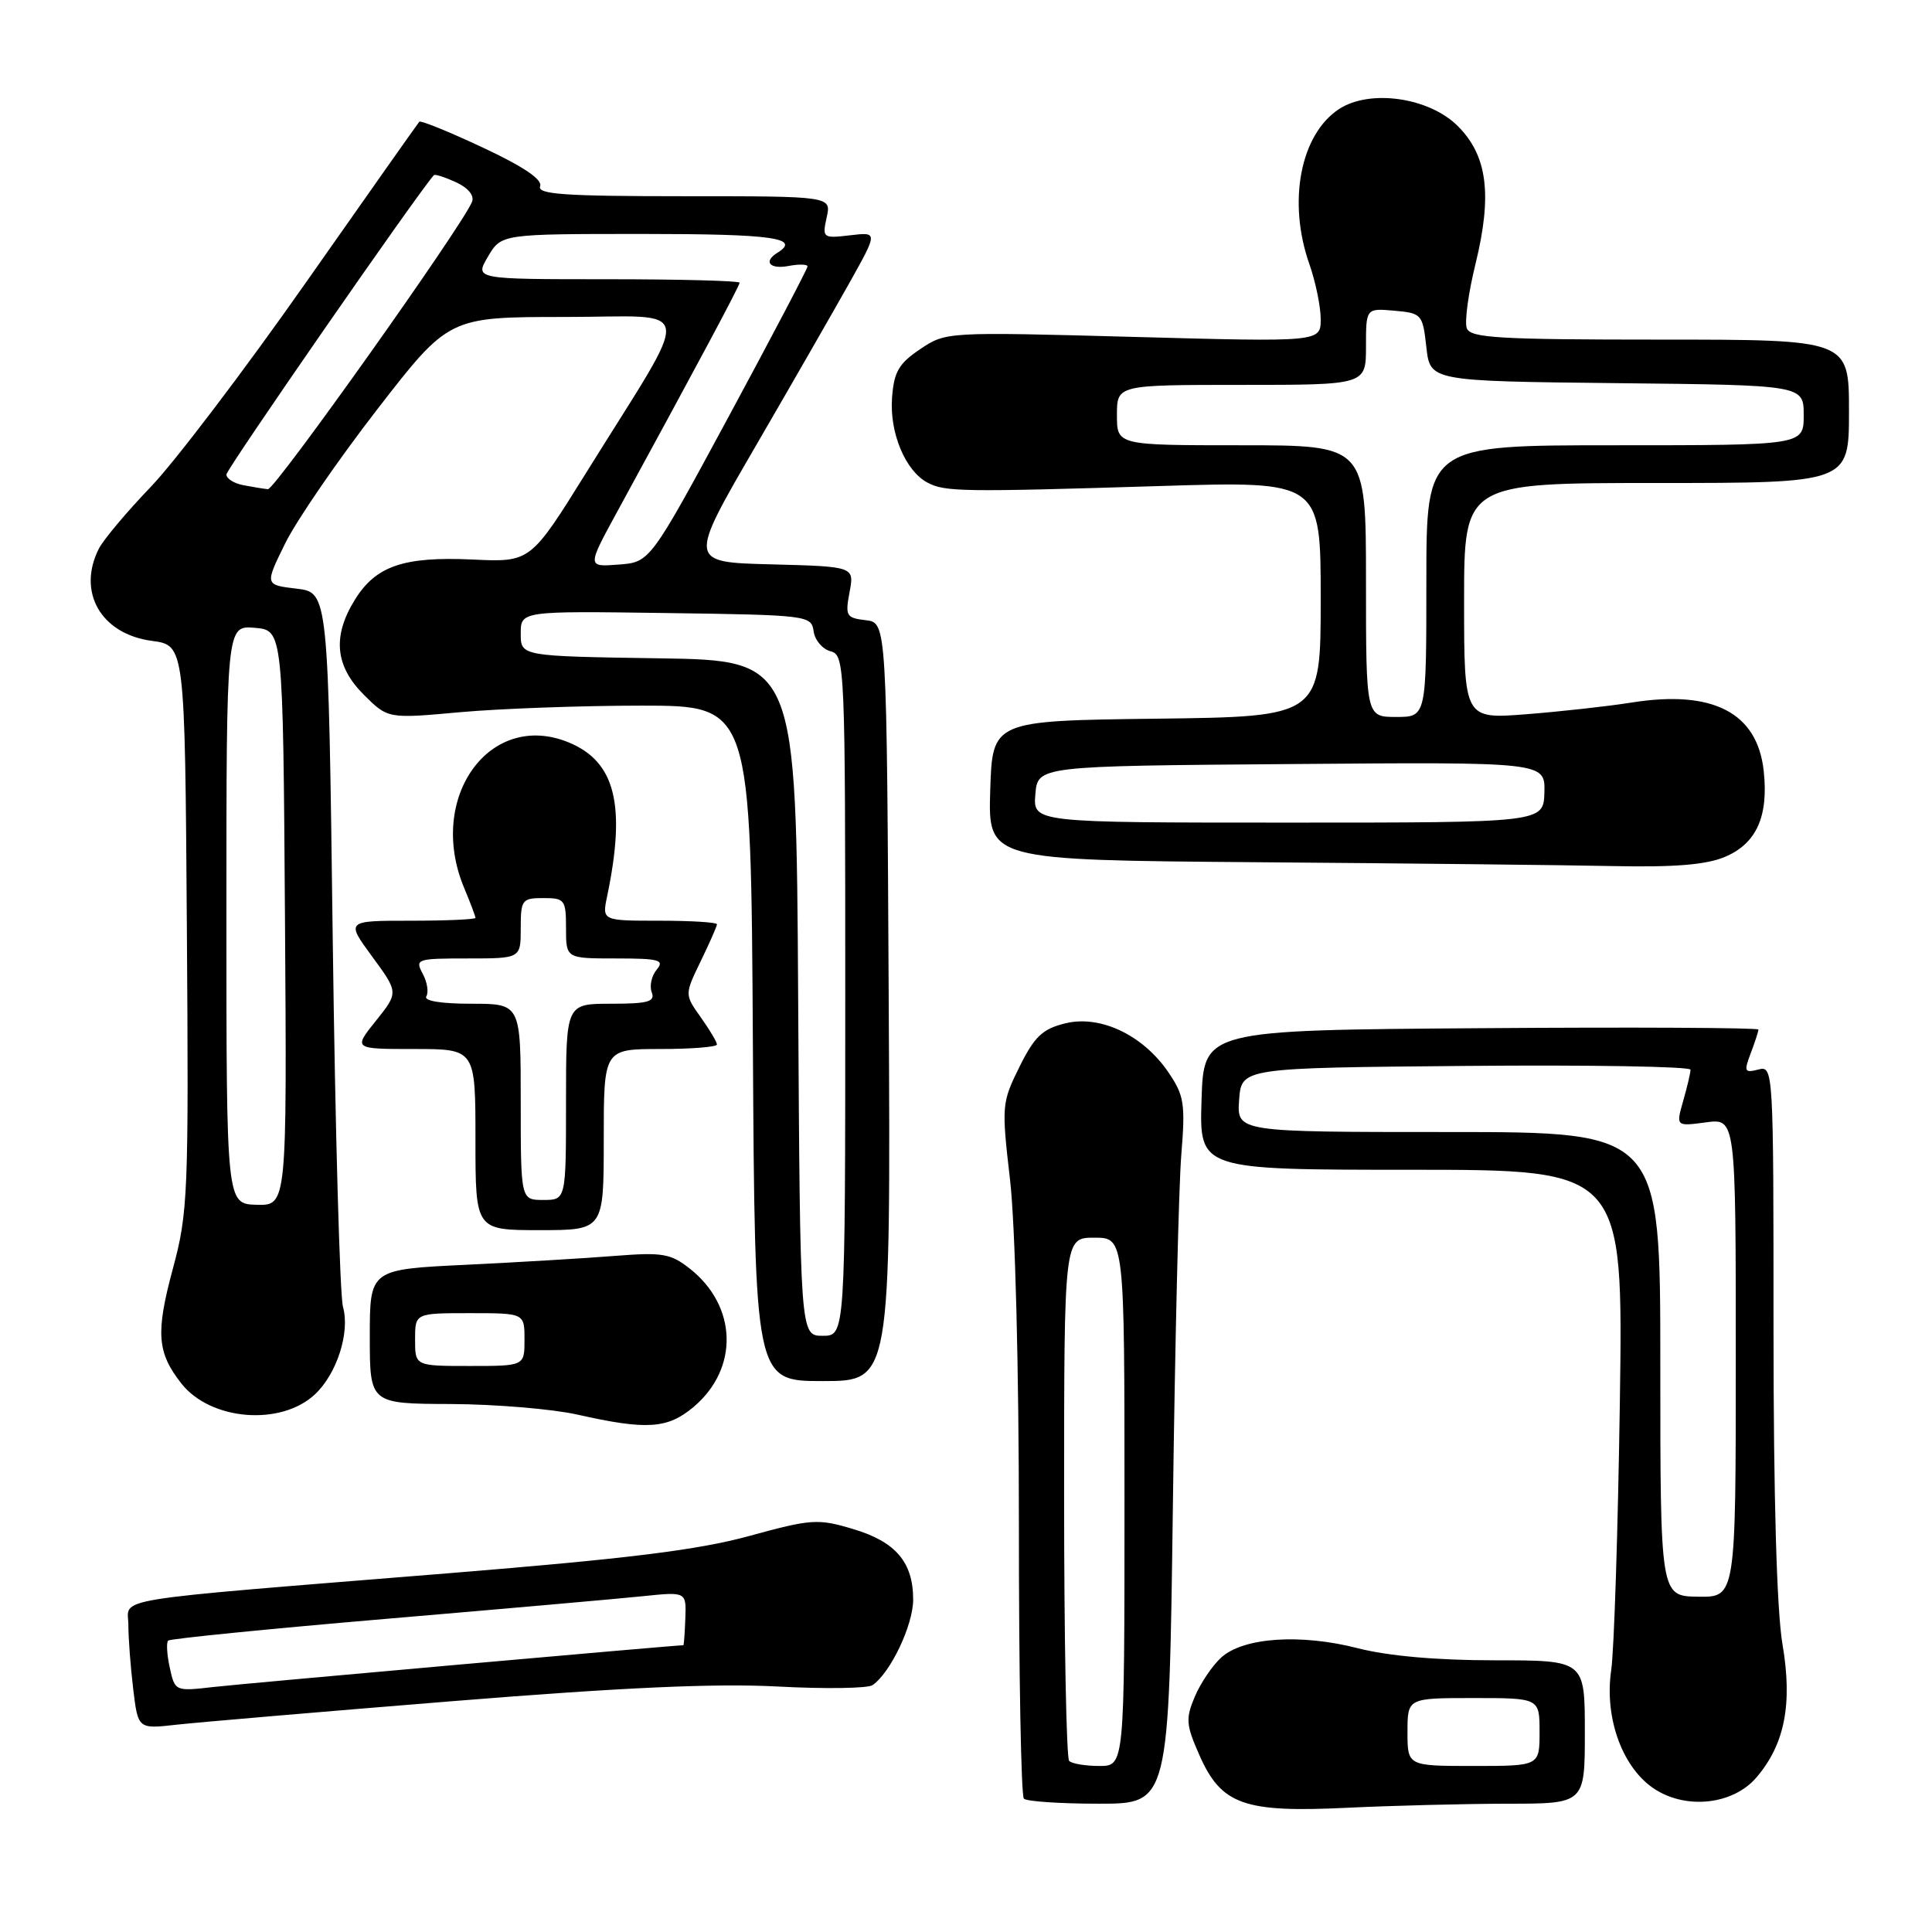 <?xml version="1.0" encoding="UTF-8" standalone="no"?>
<!DOCTYPE svg PUBLIC "-//W3C//DTD SVG 1.1//EN" "http://www.w3.org/Graphics/SVG/1.1/DTD/svg11.dtd" >
<svg xmlns="http://www.w3.org/2000/svg" xmlns:xlink="http://www.w3.org/1999/xlink" version="1.1" viewBox="0 0 256 256">
 <g >
 <path fill="currentColor"
d=" M 199.75 239.00 C 210.00 239.00 210.00 239.00 210.00 229.50 C 210.00 220.00 210.00 220.00 198.08 220.00 C 190.40 220.00 183.93 219.43 179.88 218.39 C 172.34 216.46 164.81 216.96 161.85 219.60 C 160.68 220.65 159.10 222.98 158.33 224.79 C 157.08 227.74 157.15 228.54 158.93 232.57 C 161.83 239.14 164.81 240.20 178.50 239.54 C 184.55 239.25 194.11 239.01 199.75 239.00 Z  M 155.41 199.75 C 155.69 178.16 156.19 157.12 156.53 153.00 C 157.08 146.24 156.91 145.16 154.82 142.09 C 151.46 137.15 145.79 134.45 141.15 135.60 C 138.13 136.34 137.08 137.34 135.08 141.37 C 132.73 146.12 132.70 146.51 133.84 156.37 C 134.52 162.29 135.01 181.28 135.01 202.08 C 135.00 221.65 135.30 237.97 135.67 238.33 C 136.03 238.70 140.51 239.00 145.61 239.00 C 154.89 239.00 154.89 239.00 155.41 199.75 Z  M 232.71 235.55 C 236.49 231.16 237.54 225.80 236.19 217.89 C 235.43 213.45 235.00 198.44 235.00 176.08 C 235.00 141.55 234.98 141.19 232.98 141.72 C 231.15 142.19 231.06 141.98 231.98 139.56 C 232.54 138.08 233.00 136.67 233.00 136.42 C 233.00 136.18 216.46 136.09 196.25 136.24 C 159.50 136.50 159.50 136.50 159.21 145.75 C 158.92 155.00 158.92 155.00 187.00 155.00 C 215.08 155.00 215.08 155.00 214.64 185.75 C 214.39 202.66 213.88 218.67 213.49 221.33 C 212.56 227.73 215.04 234.42 219.37 237.14 C 223.61 239.80 229.67 239.08 232.71 235.55 Z  M 60.00 225.41 C 82.54 223.59 94.77 223.04 103.00 223.47 C 109.33 223.81 115.01 223.72 115.62 223.29 C 118.02 221.61 120.99 215.34 121.00 211.97 C 121.00 206.99 118.69 204.28 112.99 202.59 C 108.36 201.21 107.52 201.27 99.26 203.53 C 92.52 205.38 83.23 206.53 59.48 208.46 C 13.32 212.20 17.00 211.60 17.01 215.35 C 17.01 217.08 17.30 220.89 17.65 223.80 C 18.29 229.11 18.29 229.11 23.40 228.53 C 26.20 228.22 42.67 226.81 60.00 225.41 Z  M 91.89 186.44 C 97.94 181.35 97.71 173.06 91.39 168.09 C 88.86 166.10 87.77 165.92 81.52 166.41 C 77.66 166.72 68.76 167.25 61.75 167.59 C 49.00 168.20 49.00 168.20 49.00 177.10 C 49.00 186.00 49.00 186.00 59.75 186.04 C 65.66 186.07 73.20 186.70 76.50 187.44 C 85.69 189.51 88.45 189.33 91.89 186.44 Z  M 41.72 184.77 C 44.63 182.06 46.40 176.55 45.45 173.18 C 45.03 171.70 44.42 149.80 44.09 124.50 C 43.50 78.50 43.50 78.50 39.29 78.00 C 35.08 77.50 35.08 77.50 37.79 72.00 C 39.28 68.97 44.77 60.98 49.98 54.25 C 59.47 42.00 59.47 42.00 74.83 42.00 C 92.40 42.00 92.06 39.50 77.69 62.61 C 70.29 74.50 70.29 74.50 62.61 74.14 C 53.49 73.72 49.79 74.98 47.01 79.49 C 44.03 84.31 44.40 88.25 48.20 92.05 C 51.40 95.24 51.40 95.24 60.95 94.37 C 66.20 93.90 77.03 93.50 85.00 93.50 C 99.50 93.50 99.50 93.50 99.76 138.25 C 100.02 183.00 100.02 183.00 109.02 183.00 C 118.02 183.00 118.02 183.00 117.76 132.75 C 117.50 82.50 117.50 82.50 114.72 82.18 C 112.13 81.88 111.98 81.62 112.57 78.46 C 113.21 75.07 113.21 75.07 102.20 74.78 C 91.19 74.50 91.19 74.50 100.09 59.18 C 104.98 50.76 110.63 40.91 112.65 37.31 C 116.32 30.74 116.32 30.74 112.62 31.18 C 109.03 31.60 108.94 31.53 109.54 28.80 C 110.16 26.00 110.16 26.00 90.61 26.00 C 74.80 26.00 71.16 25.75 71.57 24.68 C 71.91 23.80 69.36 22.07 63.99 19.56 C 59.54 17.47 55.75 15.93 55.56 16.13 C 55.38 16.33 48.59 25.95 40.49 37.50 C 32.39 49.05 23.16 61.20 19.99 64.50 C 16.82 67.80 13.73 71.48 13.11 72.68 C 10.18 78.44 13.37 84.02 20.13 84.92 C 24.50 85.50 24.50 85.50 24.76 122.89 C 25.01 158.31 24.91 160.69 22.90 168.13 C 20.61 176.62 20.81 179.22 24.04 183.33 C 27.90 188.23 37.19 188.99 41.72 184.77 Z  M 80.00 151.00 C 80.00 139.00 80.00 139.00 87.50 139.00 C 91.62 139.00 95.00 138.73 95.00 138.40 C 95.00 138.08 94.03 136.45 92.85 134.79 C 90.71 131.78 90.71 131.78 92.85 127.36 C 94.03 124.93 95.00 122.73 95.00 122.47 C 95.00 122.21 91.57 122.00 87.39 122.00 C 79.77 122.00 79.77 122.00 80.45 118.75 C 82.96 106.70 81.55 100.96 75.42 98.40 C 64.93 94.02 56.50 105.68 61.50 117.65 C 62.33 119.63 63.00 121.41 63.00 121.62 C 63.00 121.83 59.14 122.00 54.41 122.00 C 45.83 122.00 45.83 122.00 49.32 126.76 C 52.81 131.51 52.81 131.51 49.81 135.26 C 46.81 139.00 46.81 139.00 54.90 139.00 C 63.00 139.00 63.00 139.00 63.00 151.00 C 63.00 163.00 63.00 163.00 71.50 163.00 C 80.00 163.00 80.00 163.00 80.00 151.00 Z  M 228.54 113.55 C 232.73 111.80 234.36 108.19 233.70 102.14 C 232.85 94.42 226.97 91.38 216.20 93.09 C 213.06 93.59 206.79 94.28 202.25 94.64 C 194.00 95.28 194.00 95.28 194.00 79.64 C 194.00 64.00 194.00 64.00 219.50 64.00 C 245.00 64.00 245.00 64.00 245.00 54.50 C 245.00 45.00 245.00 45.00 219.97 45.00 C 198.63 45.00 194.85 44.78 194.36 43.50 C 194.04 42.67 194.56 38.82 195.52 34.94 C 197.75 25.81 197.09 20.62 193.17 16.71 C 189.37 12.90 181.51 11.78 177.43 14.45 C 172.30 17.82 170.59 26.74 173.50 35.00 C 174.32 37.34 175.00 40.62 175.00 42.28 C 175.00 45.32 175.00 45.32 150.17 44.64 C 125.39 43.97 125.34 43.97 121.92 46.27 C 119.08 48.18 118.45 49.27 118.20 52.73 C 117.86 57.34 119.96 62.38 122.88 63.94 C 125.20 65.18 127.45 65.21 153.75 64.40 C 175.00 63.75 175.00 63.75 175.00 79.36 C 175.00 94.96 175.00 94.96 153.25 95.23 C 131.50 95.50 131.50 95.50 131.21 104.74 C 130.93 113.97 130.93 113.97 166.71 114.25 C 186.40 114.40 207.58 114.63 213.78 114.76 C 221.84 114.93 226.06 114.59 228.54 113.55 Z  M 186.50 229.50 C 186.50 225.00 186.50 225.00 195.25 225.00 C 204.00 225.00 204.00 225.00 204.00 229.50 C 204.00 234.00 204.00 234.00 195.25 234.00 C 186.50 234.00 186.50 234.00 186.50 229.50 Z  M 141.67 233.33 C 141.30 232.97 141.00 217.22 141.00 198.33 C 141.00 164.00 141.00 164.00 145.00 164.00 C 149.00 164.00 149.00 164.00 149.00 199.00 C 149.00 234.00 149.00 234.00 145.67 234.00 C 143.83 234.00 142.03 233.70 141.67 233.33 Z  M 220.00 180.75 C 220.00 150.00 220.00 150.00 191.94 150.00 C 163.89 150.00 163.89 150.00 164.19 145.75 C 164.50 141.50 164.50 141.50 194.25 141.24 C 210.61 141.09 224.00 141.32 224.00 141.74 C 224.00 142.17 223.56 144.03 223.03 145.88 C 222.07 149.25 222.07 149.25 226.03 148.72 C 230.00 148.19 230.00 148.19 230.00 179.92 C 230.00 211.65 230.00 211.65 225.00 211.57 C 220.00 211.50 220.00 211.50 220.00 180.75 Z  M 22.50 220.99 C 22.12 219.27 22.02 217.65 22.28 217.39 C 22.53 217.14 35.51 215.84 51.12 214.51 C 66.73 213.18 82.07 211.83 85.22 211.50 C 90.94 210.91 90.94 210.91 90.81 214.45 C 90.74 216.40 90.62 218.00 90.55 218.00 C 89.47 218.00 32.06 223.10 28.34 223.53 C 23.21 224.12 23.18 224.11 22.50 220.99 Z  M 55.00 177.50 C 55.00 174.00 55.00 174.00 62.25 174.00 C 69.50 174.00 69.50 174.00 69.50 177.50 C 69.50 181.00 69.50 181.00 62.25 181.00 C 55.00 181.00 55.00 181.00 55.00 177.50 Z  M 105.76 132.25 C 105.50 87.50 105.50 87.50 87.25 87.23 C 69.00 86.95 69.00 86.95 69.00 83.96 C 69.00 80.96 69.00 80.96 88.25 81.23 C 107.08 81.49 107.51 81.55 107.81 83.65 C 107.97 84.83 108.99 86.02 110.06 86.30 C 111.95 86.80 112.00 88.09 112.00 131.91 C 112.00 177.00 112.00 177.00 109.01 177.00 C 106.02 177.00 106.02 177.00 105.76 132.25 Z  M 30.00 121.21 C 30.00 82.88 30.00 82.88 33.75 83.19 C 37.50 83.50 37.50 83.50 37.76 121.62 C 38.02 159.74 38.02 159.74 34.01 159.64 C 30.00 159.53 30.00 159.53 30.00 121.21 Z  M 81.78 67.81 C 92.61 47.96 98.00 37.88 98.00 37.46 C 98.00 37.21 90.10 37.00 80.44 37.00 C 62.89 37.00 62.89 37.00 64.66 34.00 C 66.43 31.00 66.43 31.00 85.22 31.00 C 102.41 31.00 106.19 31.53 103.00 33.50 C 101.10 34.67 102.01 35.72 104.50 35.24 C 105.88 34.98 107.00 35.01 107.00 35.31 C 107.00 35.60 102.31 44.54 96.57 55.17 C 86.13 74.50 86.13 74.50 81.96 74.81 C 77.79 75.13 77.79 75.13 81.78 67.81 Z  M 32.25 64.29 C 31.01 64.06 30.00 63.42 30.00 62.87 C 30.00 62.17 55.25 25.72 57.49 23.21 C 57.63 23.05 58.94 23.47 60.41 24.14 C 62.01 24.87 62.87 25.90 62.55 26.73 C 61.39 29.76 36.43 64.90 35.50 64.82 C 34.95 64.77 33.49 64.53 32.25 64.29 Z  M 69.00 146.00 C 69.00 133.00 69.00 133.00 62.44 133.00 C 58.42 133.00 56.12 132.62 56.49 132.02 C 56.82 131.48 56.61 130.13 56.01 129.02 C 54.97 127.08 55.22 127.00 61.96 127.00 C 69.00 127.00 69.00 127.00 69.00 123.00 C 69.00 119.22 69.17 119.00 72.00 119.00 C 74.83 119.00 75.00 119.22 75.00 123.00 C 75.00 127.00 75.00 127.00 81.62 127.00 C 87.37 127.00 88.08 127.20 87.01 128.49 C 86.33 129.31 86.04 130.66 86.36 131.49 C 86.83 132.73 85.89 133.00 80.97 133.00 C 75.00 133.00 75.00 133.00 75.00 146.00 C 75.00 159.00 75.00 159.00 72.00 159.00 C 69.00 159.00 69.00 159.00 69.00 146.00 Z  M 137.19 105.25 C 137.50 101.50 137.50 101.50 171.12 101.24 C 204.74 100.97 204.74 100.97 204.64 104.99 C 204.53 109.00 204.53 109.00 170.71 109.00 C 136.88 109.00 136.88 109.00 137.19 105.25 Z  M 181.00 77.00 C 181.00 59.00 181.00 59.00 164.50 59.00 C 148.00 59.00 148.00 59.00 148.00 55.00 C 148.00 51.00 148.00 51.00 164.50 51.00 C 181.00 51.00 181.00 51.00 181.00 45.92 C 181.00 40.84 181.00 40.84 184.75 41.17 C 188.39 41.49 188.51 41.63 189.00 46.00 C 189.50 50.50 189.50 50.50 214.25 50.77 C 239.00 51.03 239.00 51.03 239.00 55.02 C 239.00 59.00 239.00 59.00 214.00 59.00 C 189.00 59.00 189.00 59.00 189.00 77.00 C 189.00 95.00 189.00 95.00 185.00 95.00 C 181.00 95.00 181.00 95.00 181.00 77.00 Z "/>
</g>
</svg>